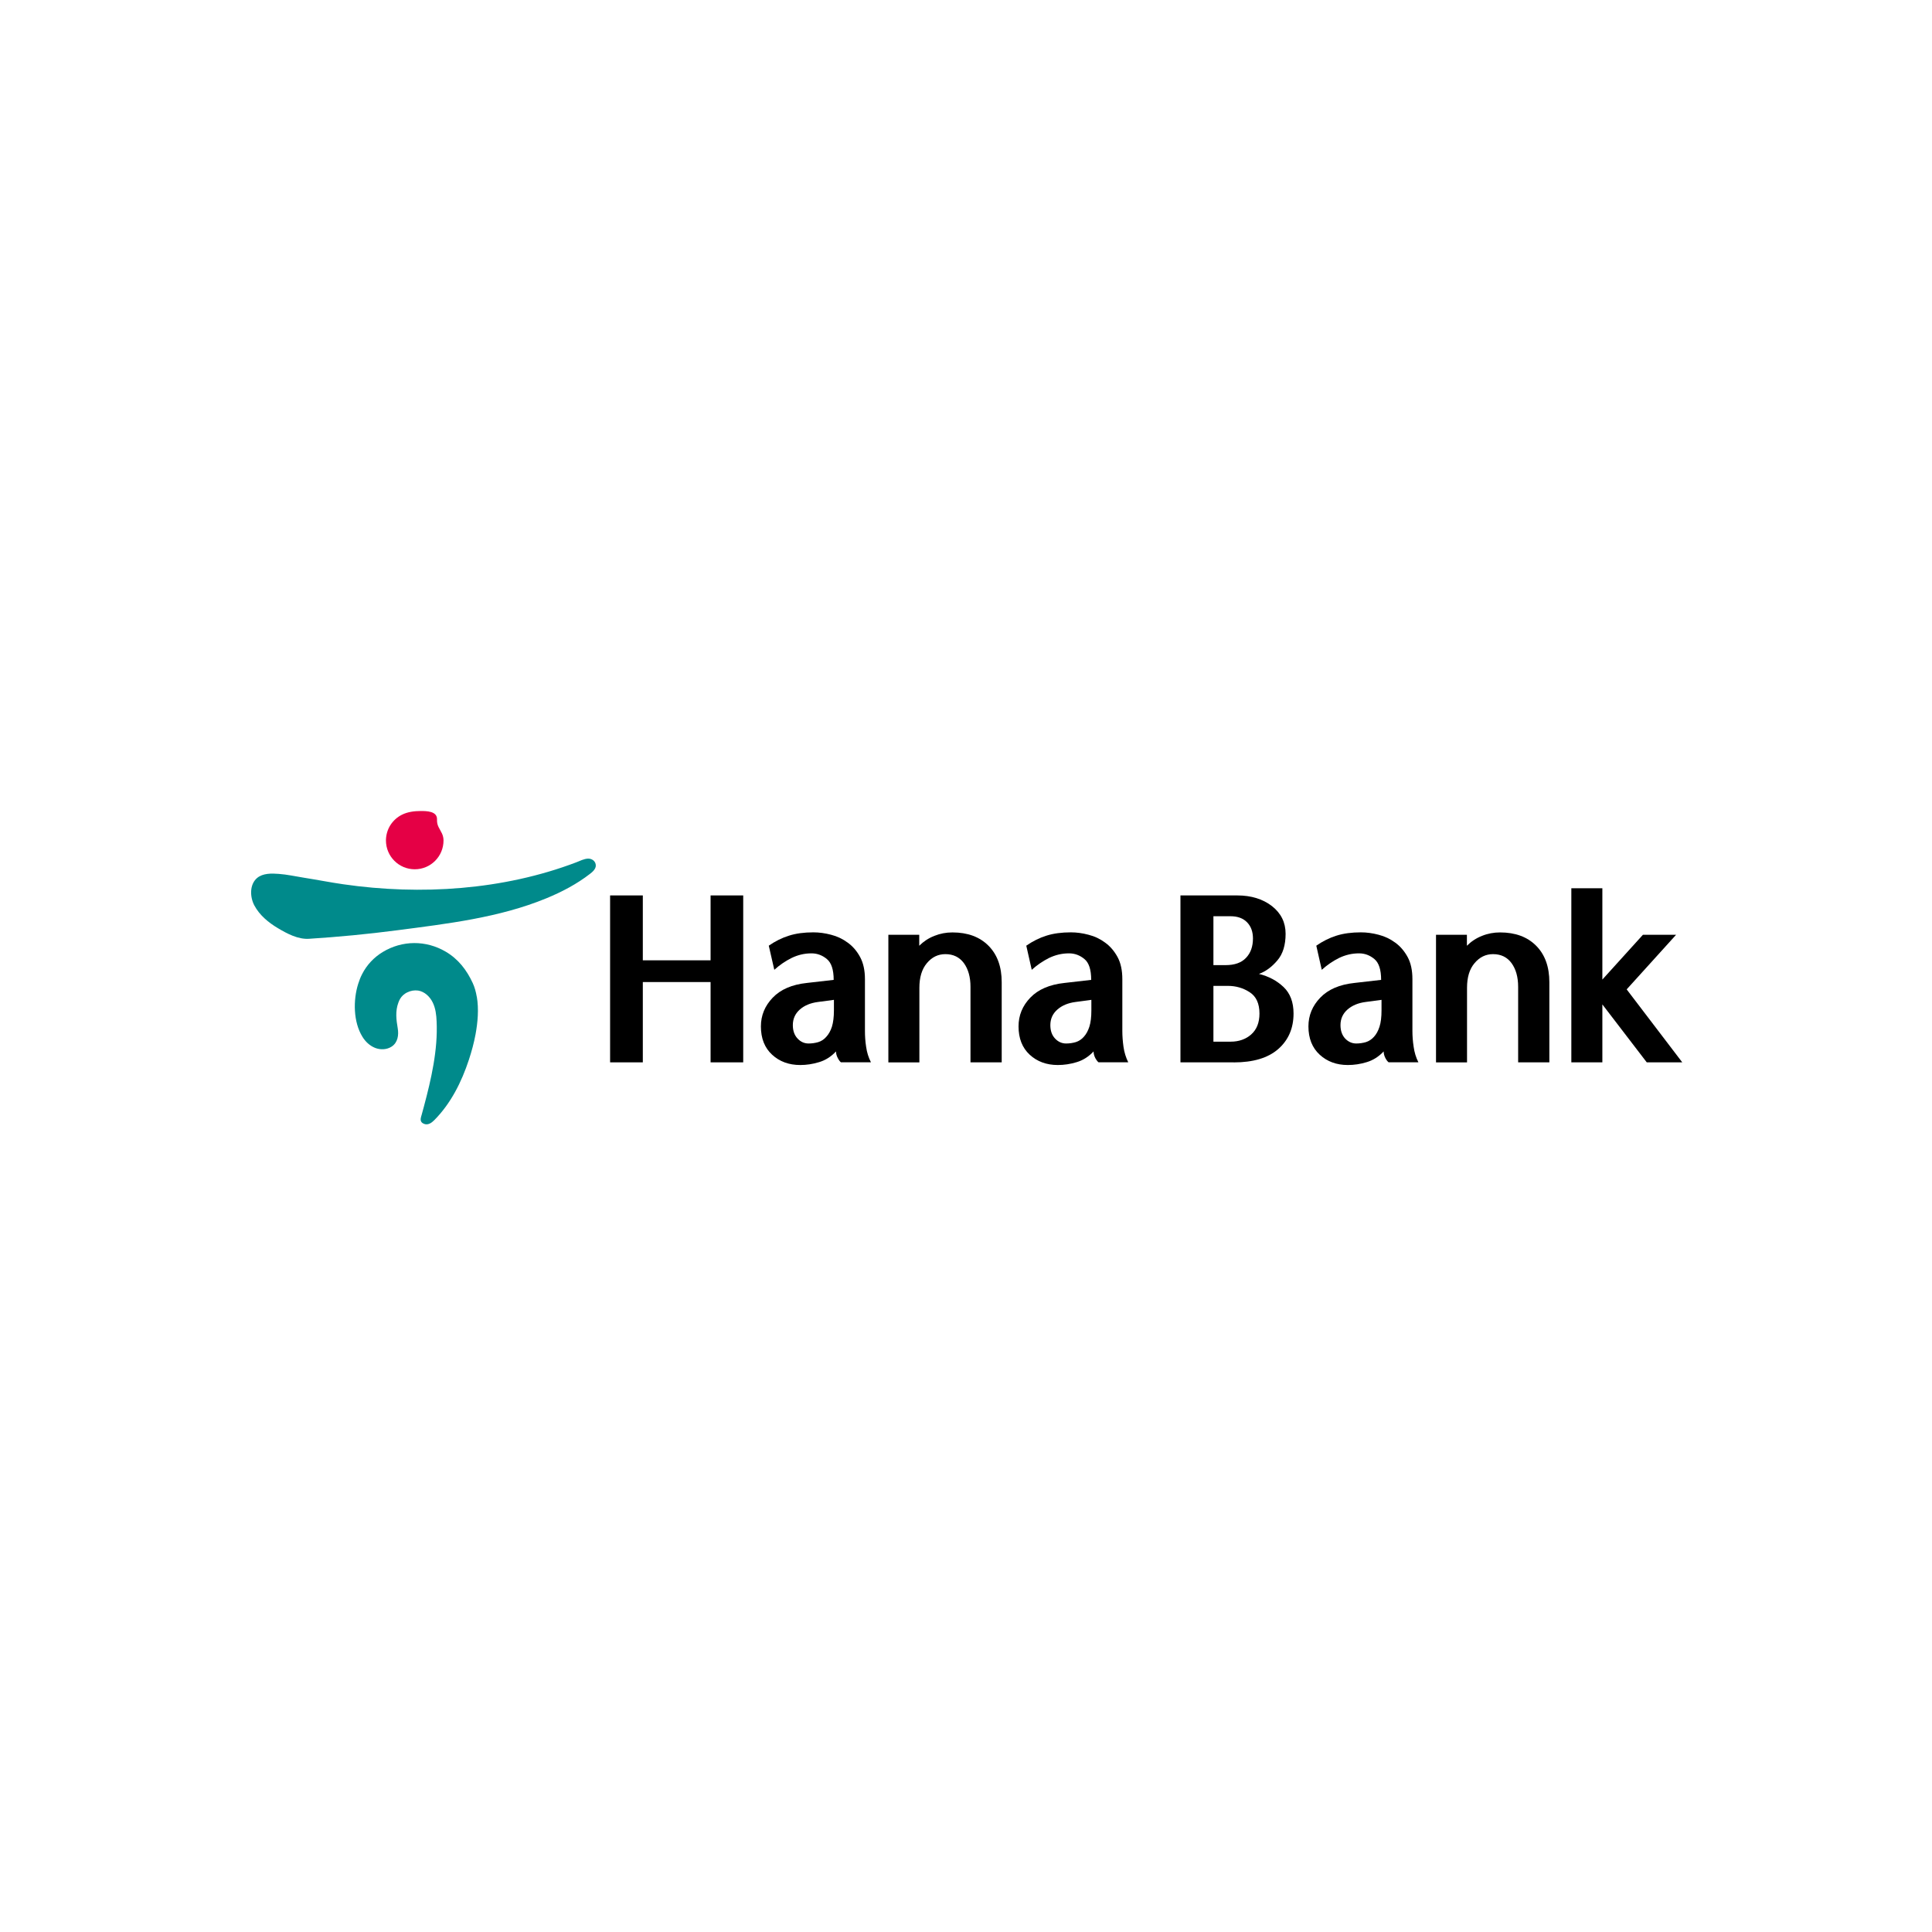 <svg width="108" height="108" viewBox="0 0 108 108" fill="none" xmlns="http://www.w3.org/2000/svg">
<path d="M41.546 50.055V59.386H39.722V54.897H35.934V59.386H34.105V50.055H35.934V53.682H39.722V50.055H41.546Z" fill="black"/>
<path d="M47.014 59.386C46.959 59.349 46.901 59.273 46.835 59.15C46.766 59.022 46.734 58.902 46.734 58.775C46.457 59.069 46.145 59.269 45.785 59.375C45.429 59.484 45.08 59.535 44.734 59.535C44.102 59.535 43.575 59.342 43.16 58.957C42.742 58.572 42.535 58.044 42.535 57.376C42.535 56.761 42.757 56.227 43.197 55.769C43.636 55.311 44.273 55.035 45.109 54.947L46.603 54.776C46.603 54.206 46.475 53.817 46.221 53.61C45.97 53.399 45.679 53.293 45.363 53.293C44.971 53.293 44.6 53.381 44.251 53.551C43.898 53.726 43.578 53.948 43.284 54.213L42.975 52.864C43.331 52.617 43.706 52.428 44.102 52.305C44.498 52.178 44.949 52.119 45.469 52.119C45.788 52.119 46.119 52.163 46.461 52.254C46.803 52.341 47.112 52.49 47.388 52.694C47.671 52.897 47.904 53.17 48.082 53.501C48.26 53.831 48.351 54.242 48.351 54.733V57.637C48.351 57.913 48.369 58.208 48.417 58.517C48.46 58.83 48.551 59.117 48.686 59.382H47.021L47.014 59.386ZM46.614 55.892L45.719 56.012C45.301 56.067 44.963 56.209 44.705 56.438C44.447 56.67 44.32 56.958 44.32 57.306C44.32 57.615 44.407 57.866 44.582 58.052C44.752 58.237 44.96 58.332 45.2 58.332C45.385 58.332 45.567 58.306 45.741 58.255C45.916 58.201 46.065 58.103 46.188 57.961C46.323 57.815 46.428 57.63 46.505 57.394C46.577 57.157 46.617 56.856 46.617 56.481V55.896L46.614 55.892Z" fill="black"/>
<path d="M51.386 52.254V52.868C51.626 52.628 51.906 52.443 52.23 52.316C52.557 52.185 52.891 52.123 53.24 52.123C54.094 52.123 54.763 52.37 55.258 52.868C55.752 53.366 55.996 54.046 55.996 54.907V59.386H54.251V55.162C54.251 54.62 54.127 54.18 53.884 53.842C53.636 53.508 53.295 53.337 52.848 53.337C52.437 53.337 52.095 53.504 51.815 53.839C51.535 54.169 51.394 54.631 51.394 55.216V59.389H49.66V52.254H51.386Z" fill="black"/>
<path d="M61.412 59.386C61.361 59.349 61.299 59.273 61.23 59.15C61.165 59.022 61.132 58.902 61.132 58.775C60.856 59.069 60.543 59.269 60.187 59.375C59.831 59.484 59.478 59.535 59.133 59.535C58.5 59.535 57.977 59.342 57.559 58.957C57.144 58.572 56.937 58.044 56.937 57.376C56.937 56.761 57.155 56.227 57.595 55.769C58.035 55.311 58.675 55.035 59.507 54.947L60.998 54.776C60.998 54.206 60.874 53.817 60.619 53.61C60.365 53.399 60.078 53.293 59.758 53.293C59.365 53.293 58.995 53.381 58.642 53.551C58.293 53.726 57.969 53.948 57.675 54.213L57.37 52.864C57.726 52.617 58.1 52.428 58.493 52.305C58.893 52.178 59.347 52.119 59.863 52.119C60.183 52.119 60.514 52.163 60.852 52.254C61.197 52.341 61.506 52.49 61.779 52.694C62.062 52.897 62.292 53.17 62.473 53.501C62.651 53.831 62.739 54.242 62.739 54.733V57.637C62.739 57.913 62.761 58.208 62.804 58.517C62.848 58.83 62.939 59.117 63.069 59.382H61.405L61.412 59.386ZM61.012 55.892L60.118 56.012C59.7 56.067 59.362 56.209 59.104 56.438C58.842 56.67 58.715 56.958 58.715 57.306C58.715 57.615 58.802 57.866 58.976 58.052C59.147 58.237 59.358 58.332 59.594 58.332C59.783 58.332 59.962 58.306 60.136 58.255C60.307 58.201 60.459 58.103 60.583 57.961C60.718 57.815 60.819 57.63 60.896 57.394C60.972 57.157 61.008 56.856 61.008 56.481V55.896L61.012 55.892Z" fill="black"/>
<path d="M68.962 59.386H65.988V50.055H69.162C69.943 50.055 70.59 50.255 71.103 50.651C71.612 51.051 71.866 51.567 71.866 52.199C71.866 52.832 71.714 53.33 71.401 53.693C71.092 54.057 70.75 54.308 70.376 54.442C70.921 54.577 71.376 54.82 71.75 55.173C72.124 55.529 72.31 56.023 72.31 56.656C72.31 57.481 72.023 58.143 71.452 58.644C70.881 59.142 70.052 59.389 68.966 59.389M67.831 51.218V53.951H68.511C69.016 53.951 69.398 53.817 69.653 53.544C69.914 53.272 70.041 52.912 70.041 52.457C70.041 52.087 69.932 51.785 69.714 51.559C69.496 51.334 69.187 51.218 68.787 51.218H67.828H67.831ZM67.831 55.111V58.23H68.791C69.253 58.23 69.638 58.095 69.943 57.826C70.249 57.554 70.405 57.165 70.405 56.66C70.405 56.1 70.223 55.7 69.86 55.467C69.493 55.227 69.085 55.111 68.635 55.111H67.831Z" fill="black"/>
<path d="M77.628 59.386C77.577 59.349 77.511 59.273 77.446 59.15C77.381 59.022 77.348 58.902 77.348 58.775C77.072 59.069 76.755 59.269 76.399 59.375C76.047 59.484 75.69 59.535 75.345 59.535C74.713 59.535 74.189 59.342 73.771 58.957C73.353 58.572 73.142 58.044 73.142 57.376C73.142 56.761 73.364 56.227 73.804 55.769C74.244 55.311 74.88 55.035 75.716 54.947L77.206 54.776C77.206 54.206 77.079 53.817 76.828 53.61C76.574 53.399 76.29 53.293 75.97 53.293C75.578 53.293 75.207 53.381 74.854 53.551C74.502 53.726 74.182 53.948 73.887 54.213L73.582 52.864C73.938 52.617 74.313 52.428 74.705 52.305C75.105 52.178 75.559 52.119 76.076 52.119C76.395 52.119 76.726 52.163 77.068 52.254C77.41 52.341 77.719 52.49 77.995 52.694C78.278 52.897 78.507 53.17 78.689 53.501C78.867 53.831 78.955 54.242 78.955 54.733V57.637C78.955 57.913 78.976 58.208 79.024 58.517C79.067 58.83 79.154 59.117 79.289 59.382H77.624L77.628 59.386ZM77.228 55.892L76.334 56.012C75.916 56.067 75.581 56.209 75.32 56.438C75.061 56.67 74.934 56.958 74.934 57.306C74.934 57.615 75.022 57.866 75.192 58.052C75.367 58.237 75.578 58.332 75.814 58.332C75.999 58.332 76.181 58.306 76.356 58.255C76.526 58.201 76.675 58.103 76.803 57.961C76.937 57.815 77.039 57.63 77.115 57.394C77.192 57.157 77.228 56.856 77.228 56.481V55.892Z" fill="black"/>
<path d="M82.001 52.254V52.868C82.241 52.628 82.521 52.443 82.844 52.316C83.168 52.185 83.506 52.123 83.851 52.123C84.705 52.123 85.378 52.37 85.872 52.868C86.366 53.366 86.61 54.046 86.61 54.907V59.386H84.865V55.162C84.865 54.62 84.742 54.18 84.498 53.842C84.254 53.508 83.909 53.337 83.462 53.337C83.055 53.337 82.71 53.504 82.43 53.839C82.146 54.169 82.008 54.631 82.008 55.216V59.389H80.274V52.254H82.001Z" fill="black"/>
<path d="M87.839 59.386V49.655H89.573V54.758L91.841 52.254H93.695L90.932 55.307L94.04 59.386H92.055L89.573 56.147V59.386H87.839Z" fill="black"/>
<path d="M26.65 55.714C26.606 55.449 26.534 55.187 26.425 54.951C26.087 54.22 25.614 53.606 24.909 53.195C23.811 52.552 22.484 52.559 21.397 53.217C20.903 53.515 20.5 53.944 20.241 54.457C20.151 54.631 20.081 54.813 20.023 54.998C19.736 55.907 19.747 57.132 20.263 57.961C20.43 58.233 20.674 58.462 20.972 58.579C21.27 58.695 21.623 58.681 21.892 58.506C22.237 58.284 22.299 57.859 22.233 57.481C22.15 56.998 22.092 56.521 22.27 56.045C22.324 55.892 22.404 55.751 22.524 55.638C22.597 55.573 22.68 55.514 22.768 55.474C22.957 55.38 23.168 55.344 23.375 55.373C23.735 55.431 24.029 55.711 24.189 56.038C24.349 56.365 24.393 56.736 24.407 57.099C24.483 58.688 24.105 60.327 23.698 61.85C23.658 62.007 23.615 62.163 23.571 62.319C23.535 62.439 23.477 62.596 23.553 62.712C23.586 62.763 23.64 62.799 23.695 62.821C23.927 62.915 24.124 62.77 24.28 62.614C25.207 61.679 25.807 60.473 26.214 59.233C26.366 58.768 26.494 58.299 26.584 57.815C26.704 57.161 26.774 56.409 26.654 55.714" fill="#008A8B"/>
<path d="M33.306 48.386C33.306 48.146 33.095 47.99 32.87 47.997C32.637 48.008 32.426 48.124 32.215 48.204C28.126 49.76 23.513 50.055 19.202 49.433C18.464 49.328 17.719 49.178 16.974 49.062C16.512 48.989 16.05 48.884 15.585 48.851C15.185 48.819 14.691 48.808 14.367 49.084C13.942 49.451 13.971 50.145 14.214 50.607C14.505 51.16 15.011 51.574 15.538 51.887C16.05 52.192 16.661 52.519 17.275 52.479C18.922 52.374 20.565 52.217 22.201 52.003C24.992 51.639 27.922 51.298 30.543 50.215C31.401 49.862 32.248 49.419 32.982 48.848C33.117 48.746 33.306 48.582 33.306 48.386Z" fill="#008A8B"/>
<path d="M21.575 46.983C21.575 47.87 22.295 48.593 23.186 48.593C24.076 48.593 24.793 47.874 24.793 46.983C24.793 46.849 24.763 46.718 24.709 46.598C24.571 46.303 24.418 46.165 24.429 45.812C24.451 45.34 23.844 45.336 23.517 45.336C23.16 45.336 22.782 45.384 22.462 45.547C22.208 45.674 21.986 45.874 21.83 46.114C21.67 46.361 21.583 46.652 21.575 46.947V46.983Z" fill="#E50045"/>
</svg>
